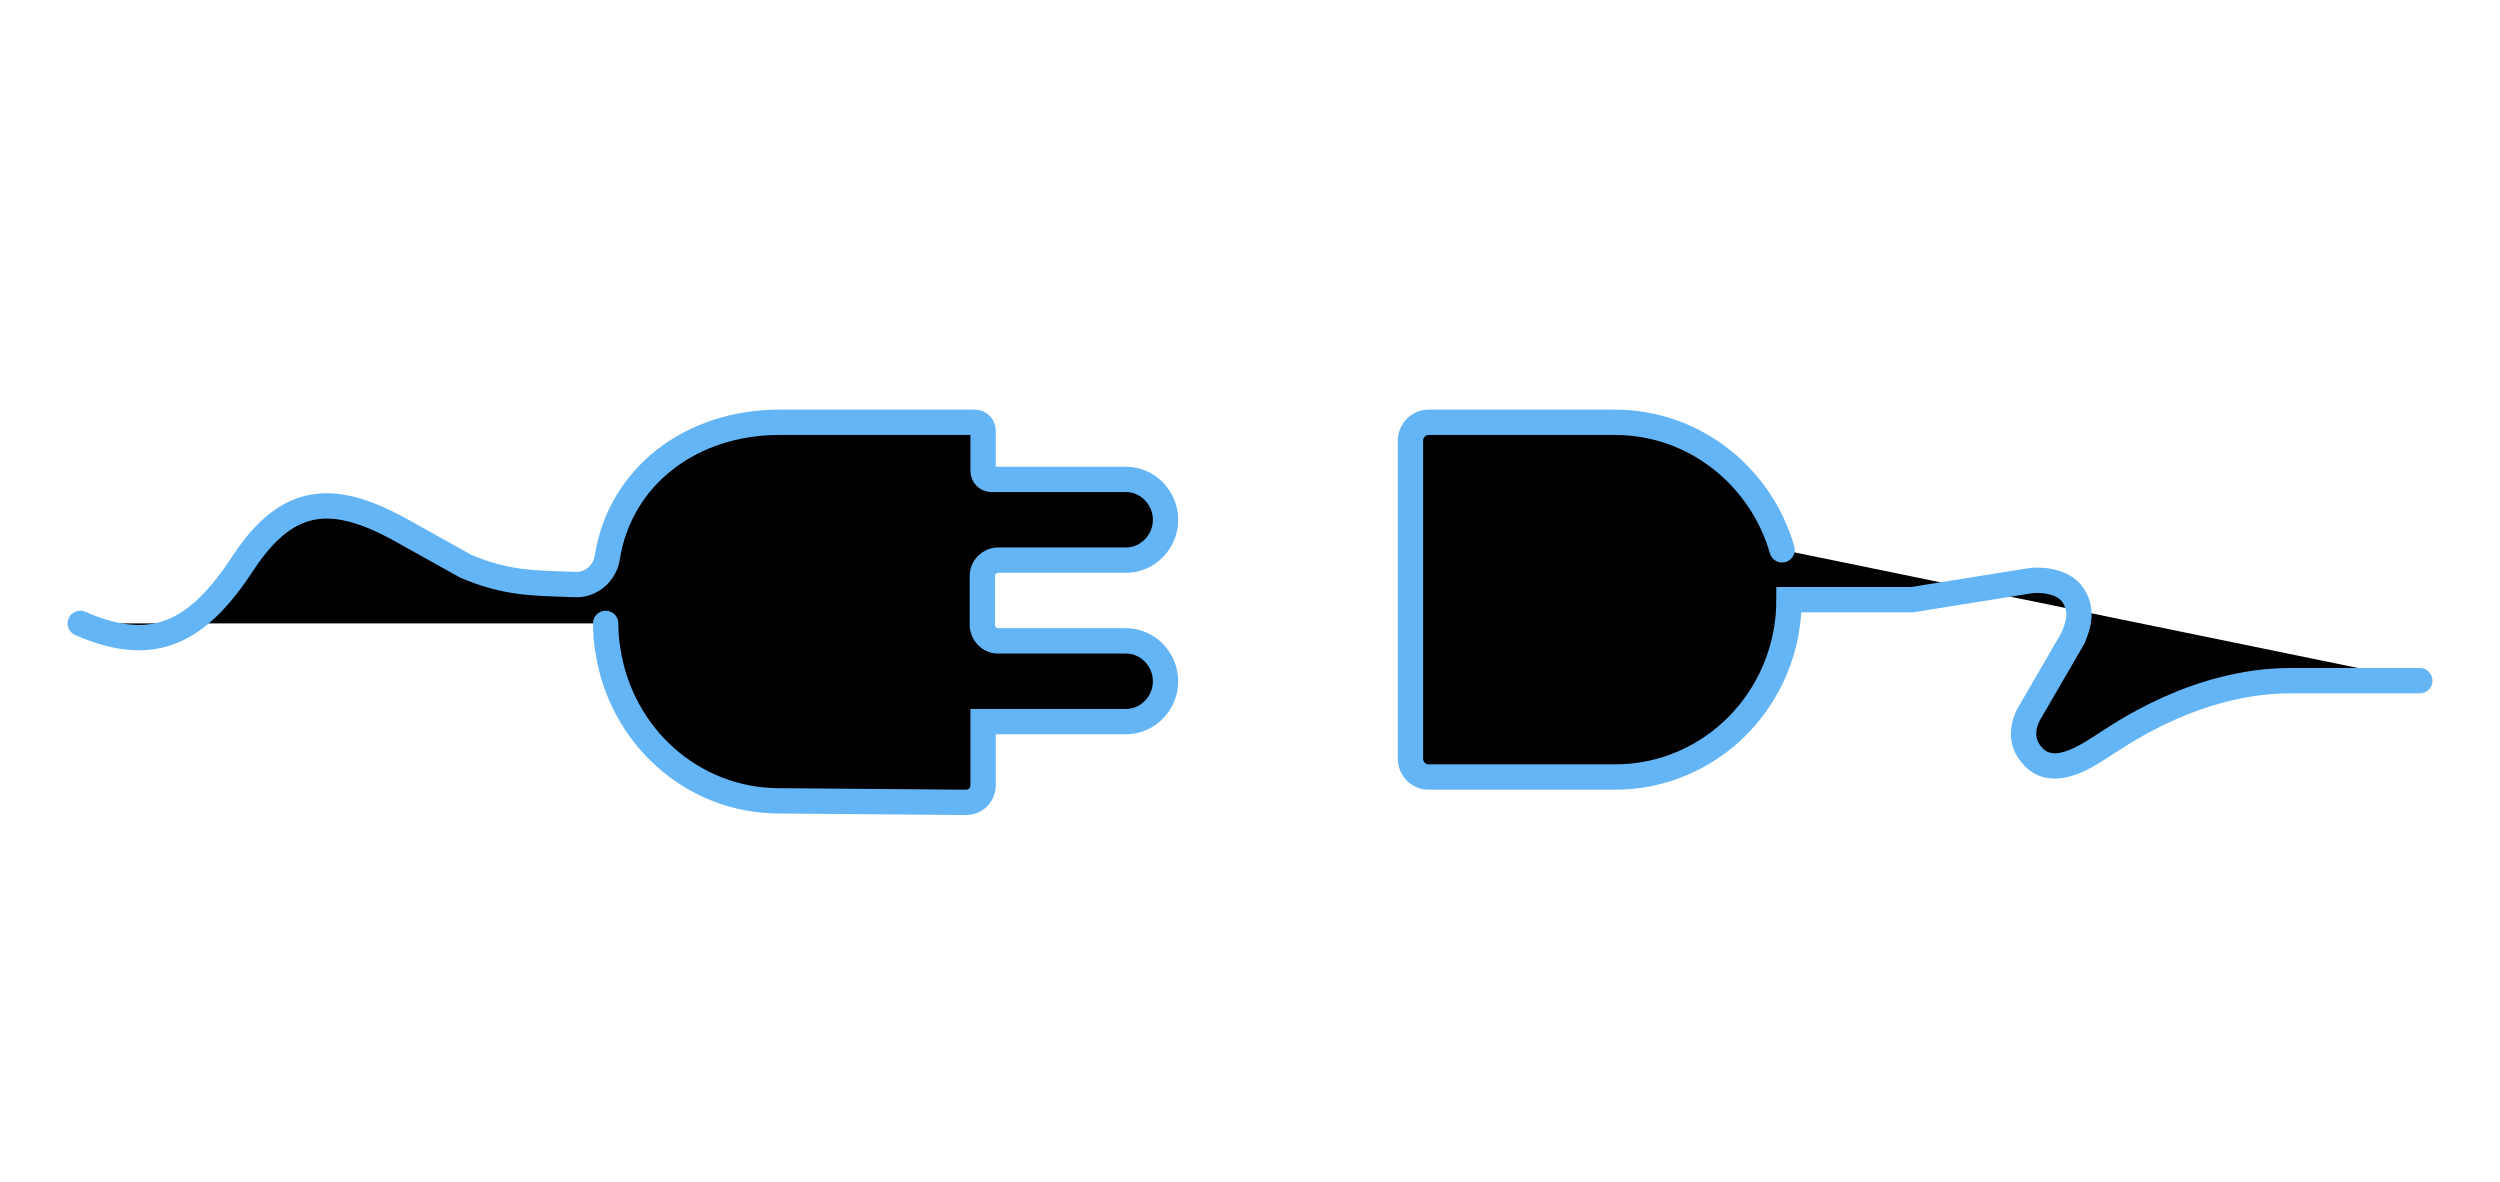 <?xml version="1.0" ?>
<svg xmlns="http://www.w3.org/2000/svg" width="296.0" height="140.0" viewBox="0 0 296.0 140.0">
  <path d="M9.5,73.81C18.32,77.69 23.54,74.71 28.83,66.59C34.12,58.57 39.5,58.5 47,62.5L55.14,67.04C60.08,69.12 63.16,69.03 68.09,69.21C69.94,69.3 71.53,67.95 71.88,66.14C73.38,56.31 81.93,50 92.25,50H115.43C115.96,50 116.4,50.45 116.4,50.99V55.77C116.4,56.31 116.84,56.76 117.37,56.76H133.33C135.88,56.76 138,58.93 138,61.54C138,64.16 135.88,66.32 133.33,66.32H118.17C117.19,66.32 116.31,67.13 116.31,68.22V73.99C116.31,74.98 117.11,75.88 118.17,75.88H133.33C135.88,75.88 138,78.05 138,80.66C138,83.28 135.88,85.44 133.33,85.44H116.4V92.93C116.4,94.1 115.52,95 114.37,95L92.25,94.82C81.93,94.82 73.47,87.06 71.97,76.96C71.79,75.97 71.71,74.89 71.71,73.81" fill="#00000000" stroke-linecap="round" stroke-width="3.0" stroke="#64b5f6ff"/>
  <path d="M286.5,80.59C281.98,80.59 280.21,80.59 271.22,80.59C259.99,80.59 250.94,87.07 249.42,88C247.77,89.02 243.47,92.33 240.83,89.69C238.85,87.71 239.73,85.53 240.17,84.63L245.45,75.53C245.89,74.41 246.77,72.5 245.45,70.48C244.26,68.65 241.27,68.57 240.17,68.79L226.4,71H211.82C211.82,82.63 202.62,92 191.22,92H169.12C167.97,92 167,91.01 167,89.84V52.16C167,50.99 167.97,50 169.12,50H191.22C200.57,50 208.5,56.38 211,65.1" fill="#00000000" stroke-linecap="round" stroke-width="3.0" stroke="#64b5f6ff"/>
</svg>
